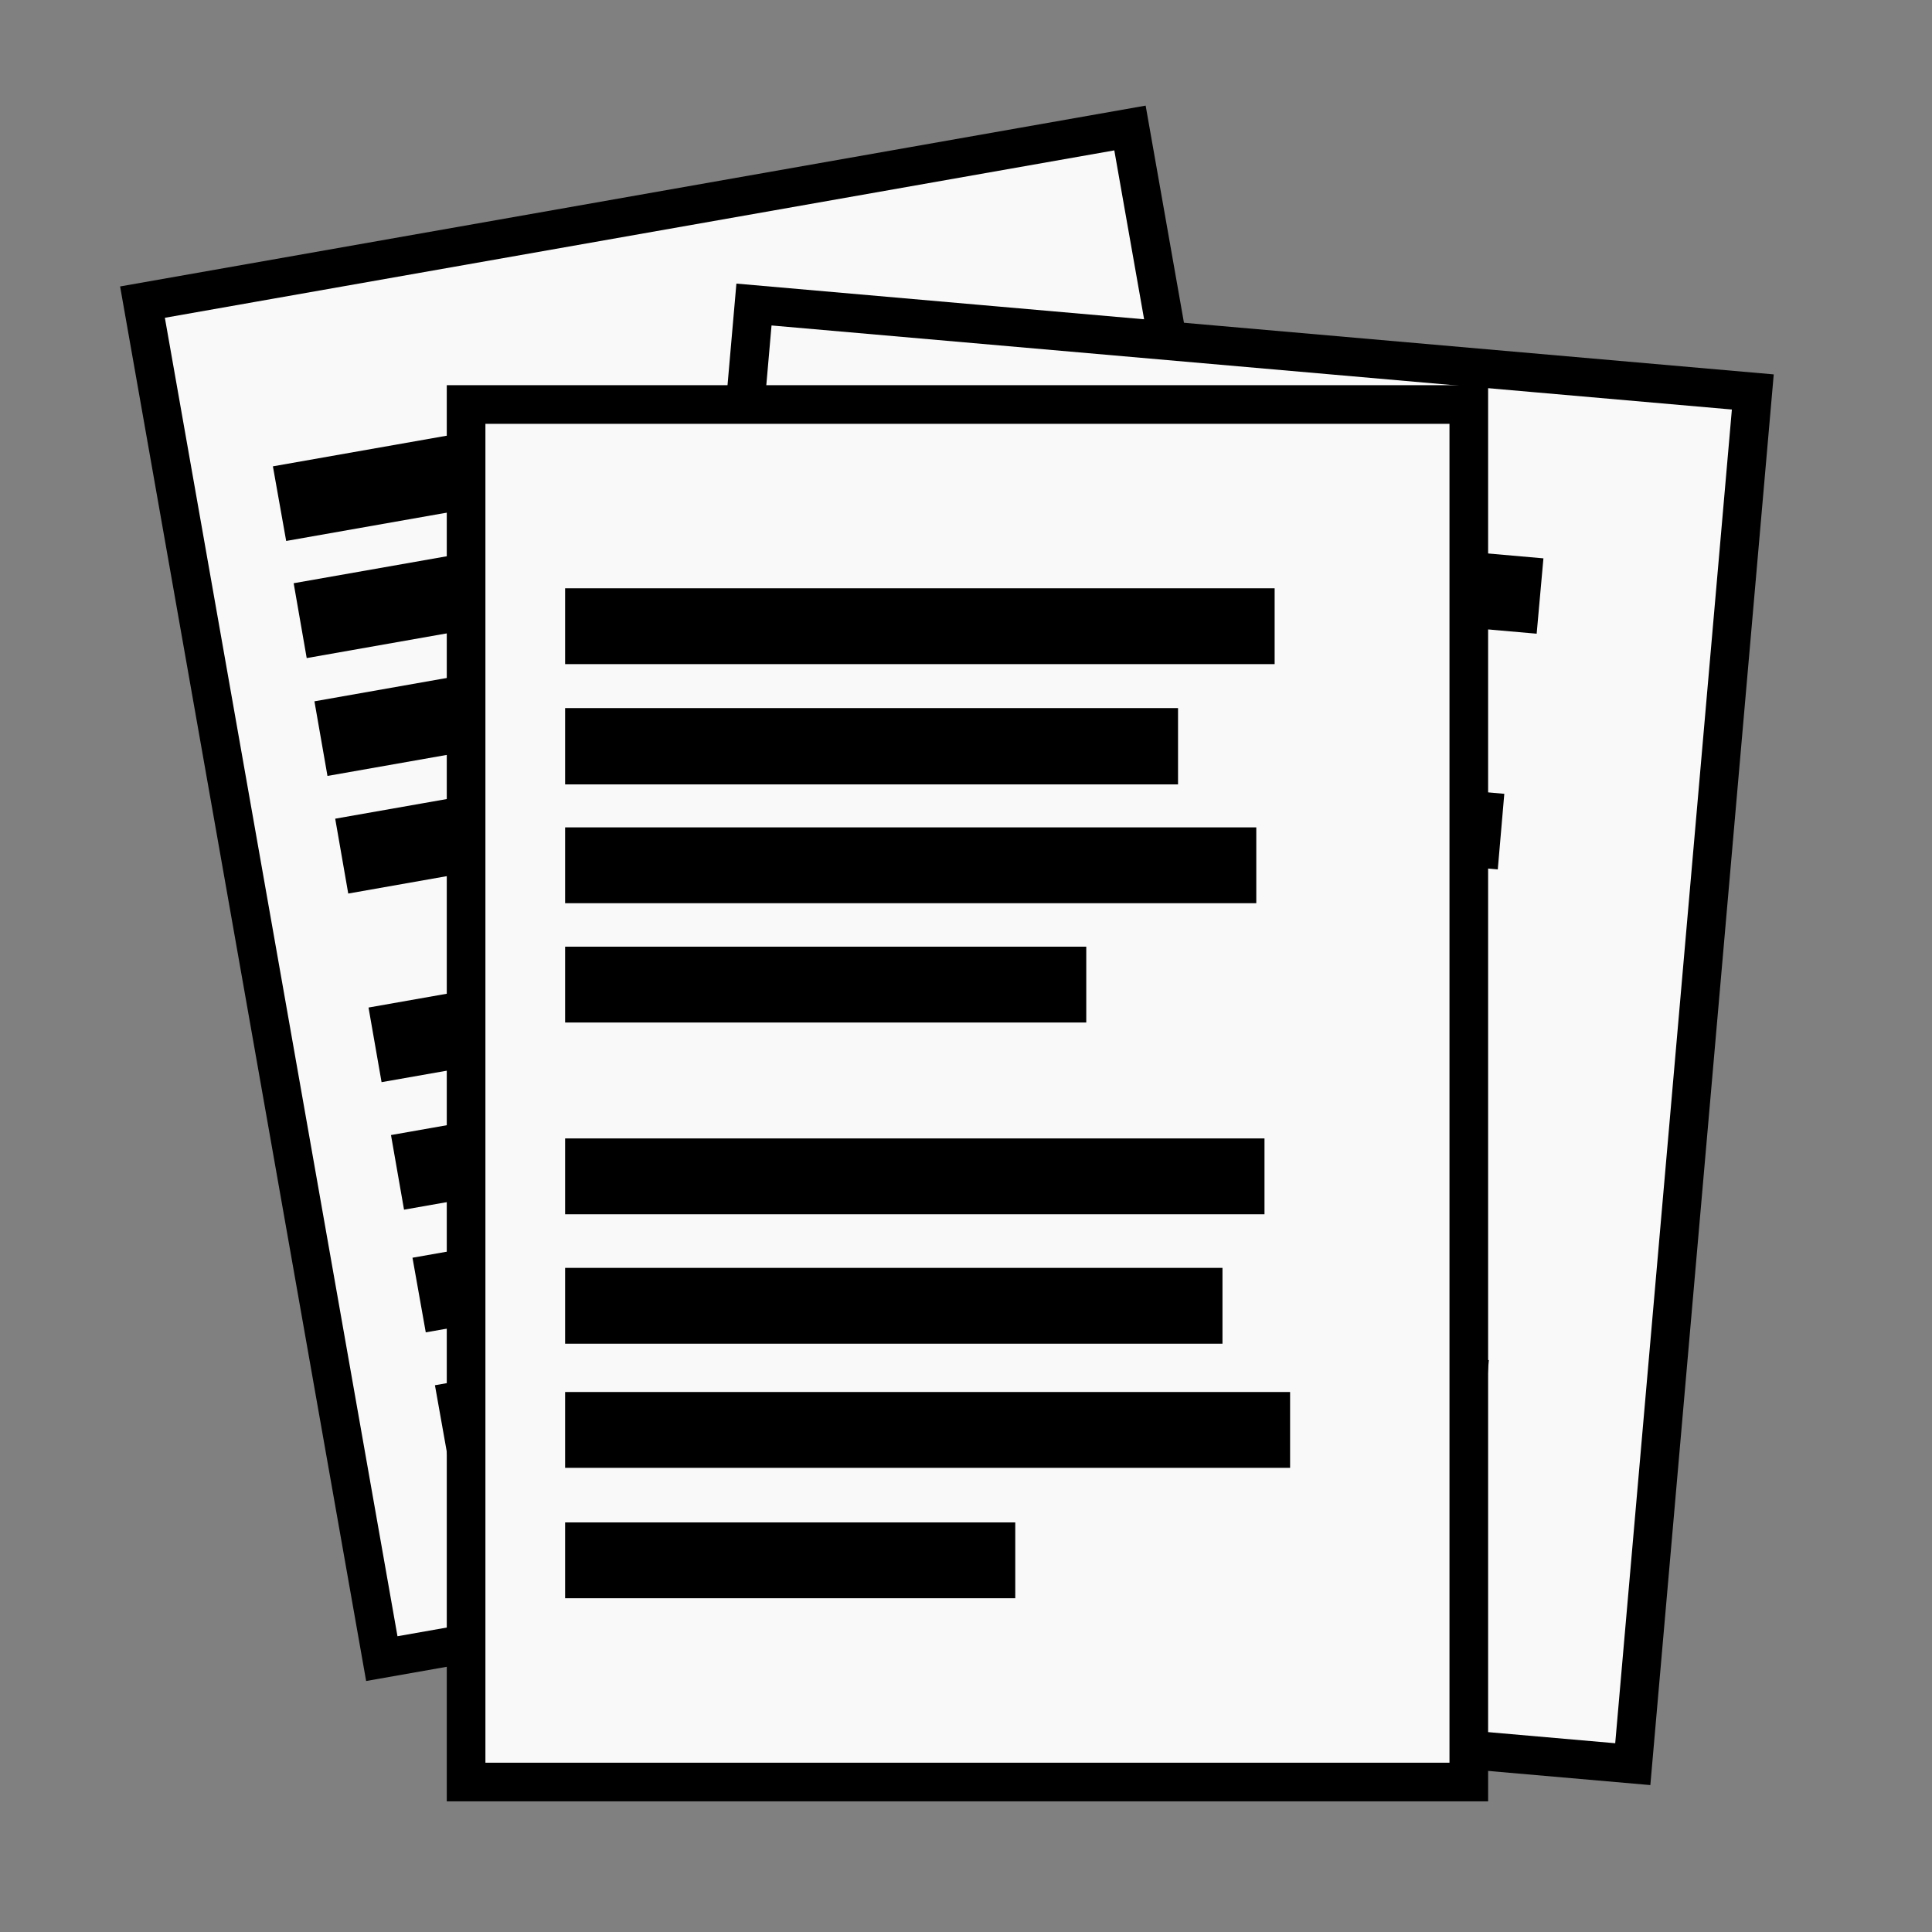 <svg width="100%" height="100%" viewBox="0 0 80 80" fill="none" xmlns="http://www.w3.org/2000/svg" xmlns:xlink="http://www.w3.org/1999/xlink">
	<rect x="0" y="0" width="80" height="80" fill="#808080" stroke="none"/>
	<desc>
			Created with Pixso.
	</desc>
	<defs>
		<clipPath id="clip3358_1907">
			<rect id="multiple-files.svg" width="100%" height="100%" transform="translate(-0.758 -0.447)" fill="white" fill-opacity="0"/>
		</clipPath>
	</defs>
	<g clip-path="url(#clip3358_1907)">
		<path id="Vector" d="M5.9 12.51L46.79 5.3L56.7 61.47L15.81 68.68L5.9 12.51Z" fill="#F9F9F9" fill-opacity="1" fill-rule="nonzero"/>
		<path id="Vector" d="M46.79 5.3L56.7 61.47L15.81 68.68L5.9 12.51L46.79 5.3Z" stroke="#000000" stroke-opacity="1" stroke-width="1.6"/>
		<path id="Vector" d="M11.3 19.31L40.24 14.21L40.78 17.3L11.85 22.4L11.3 19.31Z" fill="#000000" fill-opacity="1" fill-rule="evenodd"/>
		<path id="Vector" d="M12.16 24.15L37.15 19.75L37.7 22.84L12.7 27.25L12.16 24.15Z" fill="#000000" fill-opacity="1" fill-rule="evenodd"/>
		<path id="Vector" d="M13.02 29.04L41.2 24.07L41.75 27.16L13.56 32.13L13.02 29.04Z" fill="#000000" fill-opacity="1" fill-rule="evenodd"/>
		<path id="Vector" d="M13.88 33.9L35.13 30.16L35.67 33.25L14.42 37L13.88 33.9Z" fill="#000000" fill-opacity="1" fill-rule="evenodd"/>
		<path id="Vector" d="M15.26 41.72L43.78 36.69L44.32 39.79L15.8 44.81L15.26 41.72Z" fill="#000000" fill-opacity="1" fill-rule="evenodd"/>
		<path id="Vector" d="M16.19 47L42.97 42.28L43.52 45.37L16.73 50.09L16.19 47Z" fill="#000000" fill-opacity="1" fill-rule="evenodd"/>
		<path id="Vector" d="M17.08 52.08L46.65 46.87L47.19 49.96L17.63 55.17L17.08 52.08Z" fill="#000000" fill-opacity="1" fill-rule="evenodd"/>
		<path id="Vector" d="M18.01 57.36L36.37 54.12L36.92 57.22L18.56 60.45L18.01 57.36Z" fill="#000000" fill-opacity="1" fill-rule="evenodd"/>
		<path id="Vector" d="M31.22 12.61L72.58 16.23L67.61 73.05L26.25 69.44L31.22 12.61Z" fill="#F9F9F9" fill-opacity="1" fill-rule="nonzero"/>
		<path id="Vector" d="M72.58 16.23L67.61 73.05L26.25 69.44L31.22 12.61L72.58 16.23Z" stroke="#000000" stroke-opacity="1" stroke-width="1.6"/>
		<path id="Vector" d="M34.64 20.55L63.91 23.12L63.63 26.24L34.37 23.68L34.64 20.55Z" fill="#000000" fill-opacity="1" fill-rule="evenodd"/>
		<path id="Vector" d="M34.21 25.48L59.49 27.69L59.22 30.82L33.94 28.6L34.21 25.48Z" fill="#000000" fill-opacity="1" fill-rule="evenodd"/>
		<path id="Vector" d="M33.78 30.38L62.29 32.87L62.02 36L33.51 33.5L33.78 30.38Z" fill="#000000" fill-opacity="1" fill-rule="evenodd"/>
		<path id="Vector" d="M33.35 35.32L54.85 37.2L54.57 40.33L33.08 38.45L33.35 35.32Z" fill="#000000" fill-opacity="1" fill-rule="evenodd"/>
		<path id="Vector" d="M32.66 43.21L61.51 45.73L61.24 48.86L32.39 46.34L32.66 43.21Z" fill="#000000" fill-opacity="1" fill-rule="evenodd"/>
		<path id="Vector" d="M32.19 48.59L59.3 50.96L59.03 54.09L31.91 51.71L32.19 48.59Z" fill="#000000" fill-opacity="1" fill-rule="evenodd"/>
		<path id="Vector" d="M31.74 53.71L61.65 56.32L61.37 59.45L31.47 56.84L31.74 53.71Z" fill="#000000" fill-opacity="1" fill-rule="evenodd"/>
		<path id="Vector" d="M31.27 59.05L49.86 60.67L49.59 63.8L31 62.17L31.27 59.05Z" fill="#000000" fill-opacity="1" fill-rule="evenodd"/>
		<path id="Vector" d="M19.3 16.75L60.82 16.75L60.82 73.79L19.3 73.79L19.3 16.75Z" fill="#F9F9F9" fill-opacity="1" fill-rule="nonzero"/>
		<path id="Vector" d="M60.82 16.75L60.82 73.79L19.3 73.79L19.3 16.75L60.82 16.75Z" stroke="#000000" stroke-opacity="1" stroke-width="1.6"/>
		<path id="Vector" d="M23.4 24.36L52.78 24.36L52.78 27.5L23.4 27.5L23.4 24.36Z" fill="#000000" fill-opacity="1" fill-rule="evenodd"/>
		<path id="Vector" d="M23.4 29.32L48.78 29.32L48.78 32.48L23.4 32.48L23.4 29.32Z" fill="#000000" fill-opacity="1" fill-rule="evenodd"/>
		<path id="Vector" d="M23.4 34.26L52.02 34.26L52.02 37.4L23.4 37.4L23.4 34.26Z" fill="#000000" fill-opacity="1" fill-rule="evenodd"/>
		<path id="Vector" d="M23.4 39.2L44.98 39.2L44.98 42.34L23.4 42.34L23.4 39.2Z" fill="#000000" fill-opacity="1" fill-rule="evenodd"/>
		<path id="Vector" d="M23.4 47.14L52.36 47.14L52.36 50.28L23.4 50.28L23.4 47.14Z" fill="#000000" fill-opacity="1" fill-rule="evenodd"/>
		<path id="Vector" d="M23.4 52.5L50.62 52.5L50.62 55.64L23.4 55.64L23.4 52.5Z" fill="#000000" fill-opacity="1" fill-rule="evenodd"/>
		<path id="Vector" d="M23.4 57.64L53.42 57.64L53.42 60.78L23.4 60.78L23.4 57.64Z" fill="#000000" fill-opacity="1" fill-rule="evenodd"/>
		<path id="Vector" d="M23.4 63.04L42.04 63.04L42.04 66.18L23.4 66.18L23.4 63.04Z" fill="#000000" fill-opacity="1" fill-rule="evenodd"/>
	</g>
</svg>
